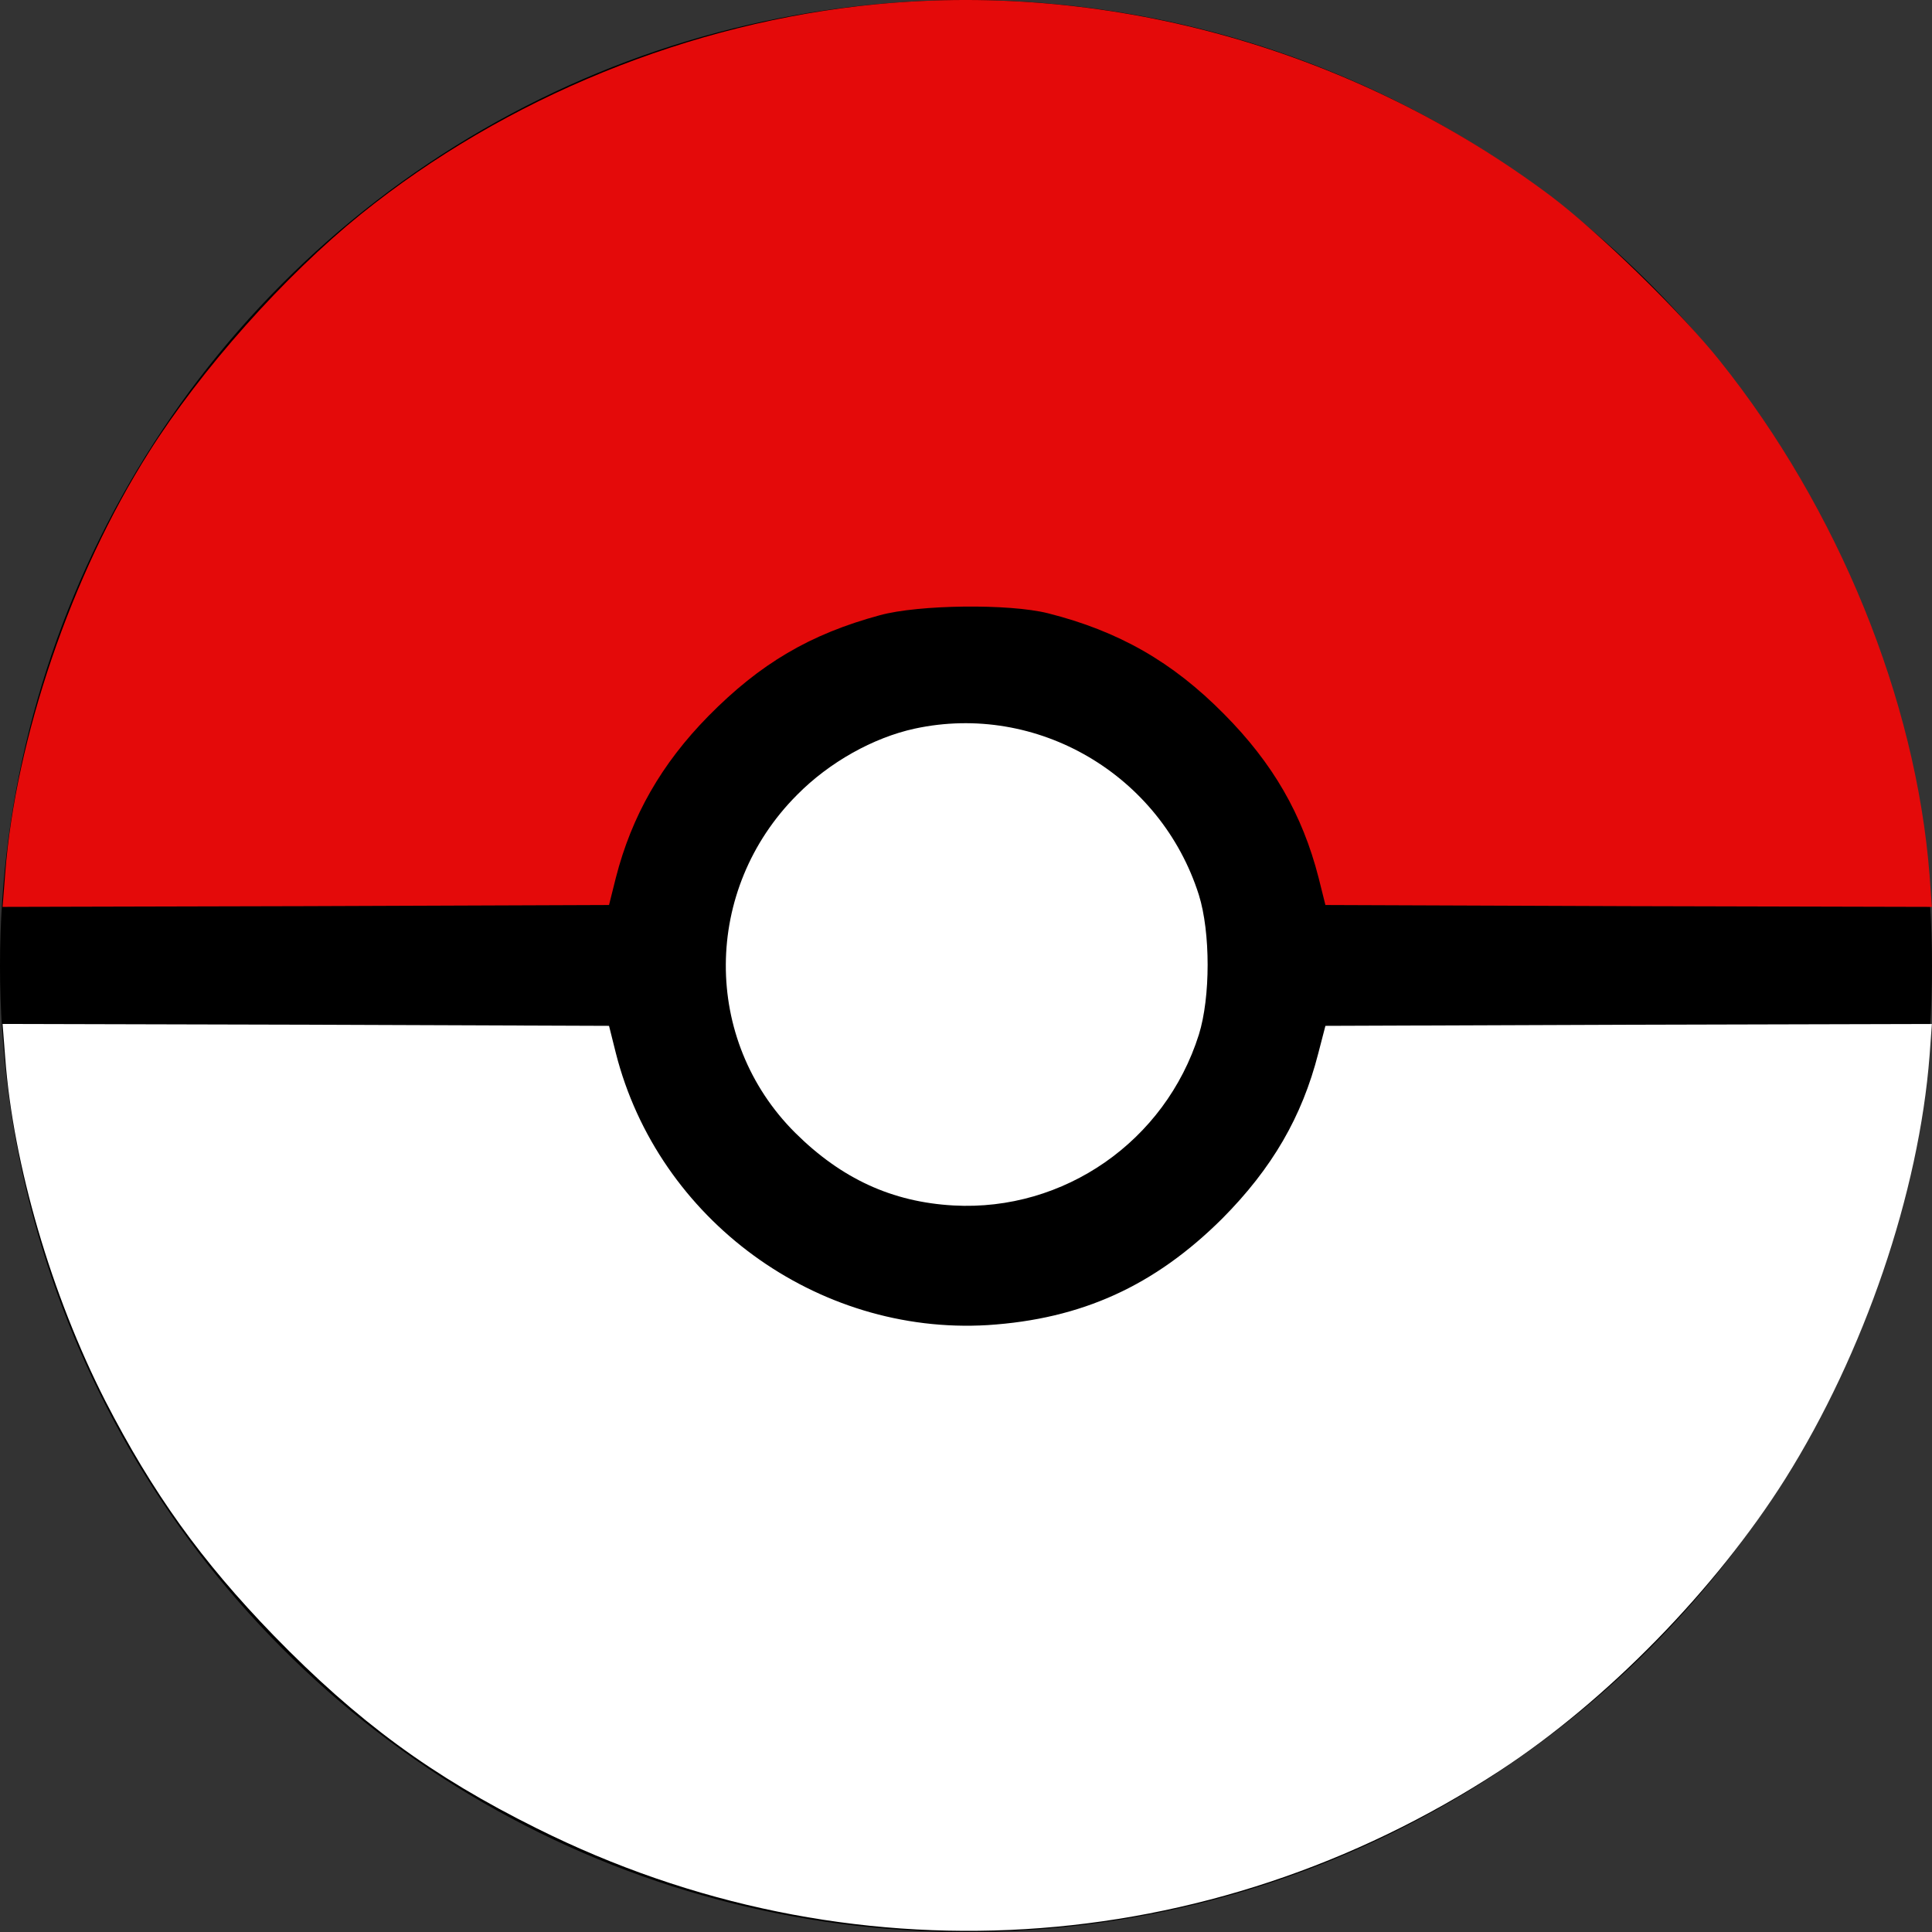 <svg width="86" height="86" viewBox="0 0 86 86" fill="none" xmlns="http://www.w3.org/2000/svg">
<rect x="0" y="0" width="86" height="86" fill="#333333" stroke="none"/>
<g id="pokeBola">
<circle id="black" cx="43" cy="43" r="43" fill="black"/>
<path id="red" d="M39.018 0.188C30.76 0.978 22.501 4.342 16.059 9.539C12.662 12.281 8.945 16.452 6.624 20.136C3.176 25.585 0.687 32.901 0.233 38.855L0.115 40.369L13.621 40.336L27.11 40.285L27.413 39.074C28.119 36.316 29.448 33.995 31.533 31.875C33.837 29.538 36.058 28.226 39.169 27.385C40.885 26.914 44.921 26.863 46.654 27.3C49.782 28.091 52.187 29.453 54.492 31.791C56.661 33.978 57.973 36.248 58.696 39.074L58.999 40.285L72.488 40.336L85.994 40.369L85.893 38.973C85.288 31.152 81.823 22.642 76.558 16.065C74.843 13.912 71.193 10.364 69.04 8.732C60.395 2.257 49.597 -0.821 39.018 0.188Z" fill="#E40A0A"/>
<path id="circle" d="M40.717 32.434C38.867 32.837 36.915 33.931 35.486 35.377C31.281 39.582 31.247 46.293 35.402 50.43C37.454 52.465 39.707 53.508 42.449 53.66C47.36 53.929 51.868 50.8 53.365 46.057C53.886 44.392 53.886 41.499 53.365 39.834C51.666 34.486 46.166 31.256 40.717 32.434Z" fill="white"/>
<path id="white" d="M0.233 47.094C0.586 51.837 2.284 57.639 4.69 62.365C6.792 66.453 8.945 69.463 12.191 72.81C15.908 76.628 19.221 79.067 23.897 81.388C37.723 88.284 53.752 87.308 66.77 78.815C71.53 75.703 76.374 70.742 79.468 65.83C82.984 60.229 85.422 53.098 85.893 46.976L85.994 45.58L72.488 45.614L58.999 45.664L58.68 46.892C57.956 49.717 56.628 52.005 54.407 54.242C51.397 57.236 48.151 58.716 43.963 58.985C36.36 59.439 29.296 54.292 27.413 46.875L27.11 45.664L13.621 45.614L0.115 45.58L0.233 47.094Z" fill="white"/>
</g>
</svg>
